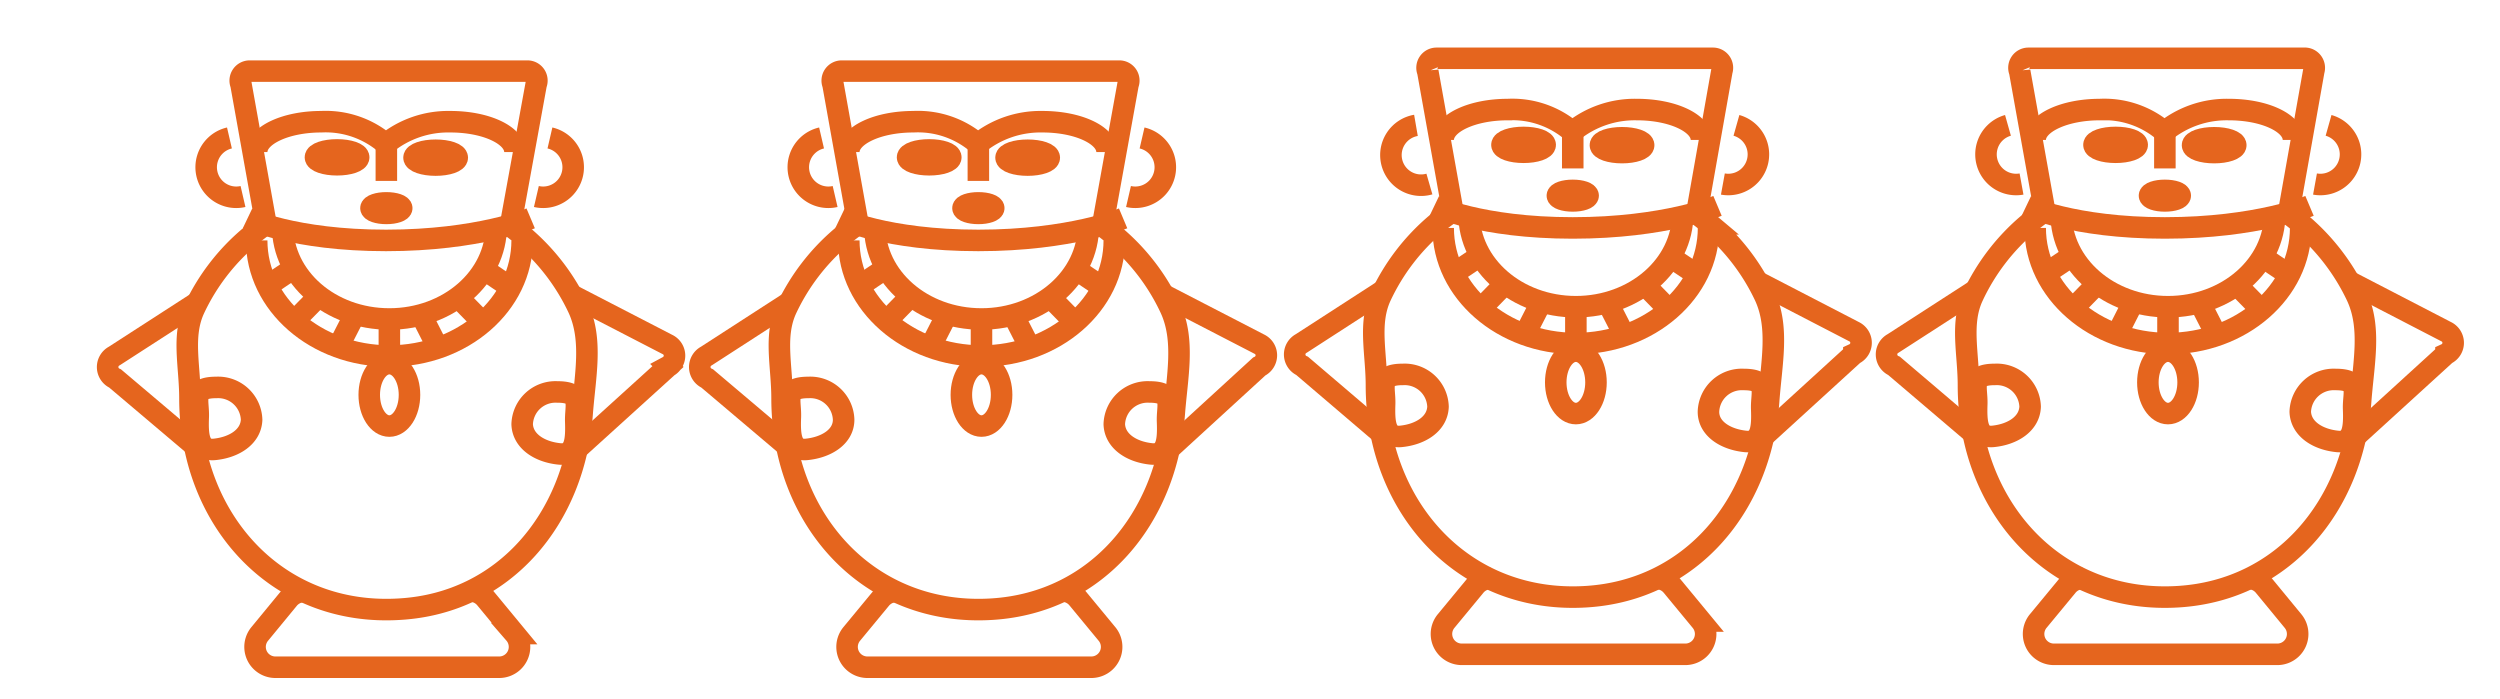 <svg id="Capa_1" data-name="Capa 1" xmlns="http://www.w3.org/2000/svg" viewBox="0 0 232.3 64.92"><defs><style>.cls-1{fill:none;stroke:#e5651e;stroke-miterlimit:10;stroke-width:2px;}</style></defs><path class="cls-1" d="M54.09,38.47C53.38,48.15,46.9,56,37.21,56.6,25.76,57.35,17.65,48.28,17.65,37c0-3-.77-5.78.4-8.3A19.68,19.68,0,0,1,23.19,22a17.2,17.2,0,0,1,1.53-1.17l-2.33-13a.88.88,0,0,1,.81-1.22H49a.88.88,0,0,1,.82,1.22L47.42,21c.41.3.81.62,1.2.94a19.85,19.85,0,0,1,5.13,6.72C55.11,31.63,54.35,35,54.09,38.47Z"/><ellipse class="cls-1" cx="36.18" cy="36.69" rx="1.87" ry="2.9"/><path class="cls-1" d="M18.12,41.45,10.7,35.17a1.16,1.16,0,0,1-.08-2.09l7.74-5"/><path class="cls-1" d="M23,20.29s4.29,2.05,12.87,2.05,13.44-2.05,13.44-2.05"/><path class="cls-1" d="M23.85,14.13c0-1.56,2.7-2.82,6-2.82a8.57,8.57,0,0,1,6,2.06,9.17,9.17,0,0,1,6-2.06c3.33,0,6,1.26,6,2.82"/><ellipse class="cls-1" cx="31.32" cy="14.62" rx="2.01" ry="0.69"/><ellipse class="cls-1" cx="40.48" cy="14.65" rx="2.01" ry="0.69"/><ellipse class="cls-1" cx="35.9" cy="19.34" rx="1.43" ry="0.49"/><ellipse class="cls-1" cx="40.48" cy="14.65" rx="1.43" ry="0.49"/><line class="cls-1" x1="35.9" y1="13.37" x2="35.9" y2="16.81"/><path class="cls-1" d="M46.11,21c0,4.77-4.44,8.64-9.93,8.64S26.26,25.79,26.26,21"/><path class="cls-1" d="M48.52,22.34c0,5.93-5.52,10.74-12.34,10.74S23.85,28.27,23.85,22.34"/><line class="cls-1" x1="36.18" y1="29.66" x2="36.18" y2="33.04"/><line class="cls-1" x1="32.75" y1="29.66" x2="31.21" y2="32.67"/><line class="cls-1" x1="29.89" y1="27.25" x2="27.52" y2="29.66"/><line class="cls-1" x1="27.47" y1="24.8" x2="24.67" y2="26.69"/><line class="cls-1" x1="39.34" y1="29.66" x2="40.87" y2="32.67"/><line class="cls-1" x1="42.2" y1="27.25" x2="44.56" y2="29.66"/><line class="cls-1" x1="44.61" y1="24.8" x2="47.42" y2="26.69"/><path class="cls-1" d="M22.58,18.26a2.79,2.79,0,0,1-1.26-5.44"/><path class="cls-1" d="M49.84,18.26a2.79,2.79,0,1,0,1.26-5.44"/><path class="cls-1" d="M20.12,36a3.11,3.11,0,0,1,3.26,3c-.06,1.59-1.62,2.58-3.47,2.76-1.49.14-1.55-1.41-1.49-3S17.75,36,20.12,36Z"/><path class="cls-1" d="M51.77,36.42a3.1,3.1,0,0,0-3.25,3C48.58,41,50.14,42,52,42.18c1.5.15,1.55-1.41,1.5-3S54.15,36.42,51.77,36.42Z"/><path class="cls-1" d="M43.66,54.92a1.88,1.88,0,0,1,1.45.68l2.7,3.27A1.89,1.89,0,0,1,46.36,62H25.58a1.89,1.89,0,0,1-1.45-3.09l2.69-3.27a1.91,1.91,0,0,1,1.46-.68"/><path class="cls-1" d="M53.07,42.22l9-8.16A1.15,1.15,0,0,0,62,32l-9-4.65"/><path class="cls-1" d="M109.11,38.47c-.72,9.68-7.19,17.5-16.88,18.13C80.77,57.35,72.67,48.28,72.67,37c0-3-.77-5.78.4-8.3A19.78,19.78,0,0,1,78.2,22a18.78,18.78,0,0,1,1.53-1.17l-2.33-13a.88.88,0,0,1,.82-1.22H104a.88.88,0,0,1,.82,1.22L102.44,21c.41.3.81.62,1.19.94a19.72,19.72,0,0,1,5.13,6.72C110.13,31.63,109.37,35,109.11,38.47Z"/><ellipse class="cls-1" cx="91.2" cy="36.69" rx="1.87" ry="2.9"/><path class="cls-1" d="M73.14,41.45l-7.42-6.28a1.16,1.16,0,0,1-.08-2.09l7.73-5"/><path class="cls-1" d="M78.05,20.29s4.29,2.05,12.86,2.05,13.45-2.05,13.45-2.05"/><path class="cls-1" d="M78.87,14.13c0-1.56,2.69-2.82,6-2.82a8.53,8.53,0,0,1,6,2.06,9.21,9.21,0,0,1,6-2.06c3.33,0,6,1.26,6,2.82"/><ellipse class="cls-1" cx="86.34" cy="14.62" rx="2.01" ry="0.69"/><ellipse class="cls-1" cx="95.49" cy="14.65" rx="2.01" ry="0.69"/><ellipse class="cls-1" cx="90.91" cy="19.34" rx="1.43" ry="0.49"/><ellipse class="cls-1" cx="95.49" cy="14.65" rx="1.43" ry="0.49"/><line class="cls-1" x1="90.91" y1="13.37" x2="90.91" y2="16.81"/><path class="cls-1" d="M101.13,21c0,4.77-4.45,8.64-9.93,8.64S81.28,25.79,81.28,21"/><path class="cls-1" d="M103.54,22.34c0,5.93-5.53,10.74-12.34,10.74S78.87,28.27,78.87,22.34"/><line class="cls-1" x1="91.2" y1="29.66" x2="91.2" y2="33.04"/><line class="cls-1" x1="87.77" y1="29.66" x2="86.23" y2="32.67"/><line class="cls-1" x1="84.9" y1="27.25" x2="82.54" y2="29.66"/><line class="cls-1" x1="82.49" y1="24.8" x2="79.69" y2="26.69"/><line class="cls-1" x1="94.35" y1="29.66" x2="95.89" y2="32.67"/><line class="cls-1" x1="97.22" y1="27.25" x2="99.58" y2="29.66"/><line class="cls-1" x1="99.63" y1="24.8" x2="102.43" y2="26.69"/><path class="cls-1" d="M77.6,18.26a2.79,2.79,0,0,1-1.26-5.44"/><path class="cls-1" d="M104.86,18.26a2.79,2.79,0,1,0,1.26-5.44"/><path class="cls-1" d="M75.14,36a3.1,3.1,0,0,1,3.25,3c0,1.59-1.61,2.58-3.46,2.76-1.49.14-1.55-1.41-1.49-3S72.77,36,75.14,36Z"/><path class="cls-1" d="M106.79,36.42a3.1,3.1,0,0,0-3.25,3C103.6,41,105.15,42,107,42.18c1.49.15,1.55-1.41,1.49-3S109.16,36.42,106.79,36.42Z"/><path class="cls-1" d="M98.68,54.92a1.89,1.89,0,0,1,1.45.68l2.7,3.27A1.89,1.89,0,0,1,101.37,62H80.6a1.89,1.89,0,0,1-1.46-3.09l2.7-3.27a1.9,1.9,0,0,1,1.46-.68"/><path class="cls-1" d="M108.09,42.22,117,34.06a1.15,1.15,0,0,0,0-2.09l-9-4.65"/><path class="cls-1" d="M164.34,37.3c-.72,9.69-7.2,17.51-16.88,18.14-11.46.75-19.56-8.32-19.56-19.63,0-3-.77-5.77.4-8.29a19.78,19.78,0,0,1,5.13-6.71A18.78,18.78,0,0,1,135,19.64l-2.33-13a.88.88,0,0,1,.81-1.22H159.2A.88.88,0,0,1,160,6.58l-2.35,13.29c.41.3.81.61,1.19.93A19.85,19.85,0,0,1,164,27.53C165.35,30.47,164.59,33.79,164.34,37.3Z"/><ellipse class="cls-1" cx="146.43" cy="35.53" rx="1.87" ry="2.9"/><path class="cls-1" d="M128.37,40.29,121,34a1.16,1.16,0,0,1-.08-2.09l7.73-5"/><path class="cls-1" d="M133.28,19.13s4.28,2.05,12.86,2.05,13.45-2.05,13.45-2.05"/><path class="cls-1" d="M134.1,13c0-1.56,2.69-2.82,6-2.82a8.53,8.53,0,0,1,6,2.06,9.18,9.18,0,0,1,6-2.06c3.32,0,6,1.26,6,2.82"/><ellipse class="cls-1" cx="141.57" cy="13.46" rx="2.01" ry="0.69"/><ellipse class="cls-1" cx="150.72" cy="13.49" rx="2.01" ry="0.69"/><ellipse class="cls-1" cx="146.14" cy="18.18" rx="1.43" ry="0.49"/><ellipse class="cls-1" cx="150.72" cy="13.49" rx="1.43" ry="0.49"/><line class="cls-1" x1="146.14" y1="12.21" x2="146.14" y2="15.65"/><path class="cls-1" d="M156.36,19.85c0,4.78-4.45,8.65-9.93,8.65s-9.93-3.87-9.93-8.65"/><path class="cls-1" d="M158.76,21.18c0,5.93-5.52,10.74-12.33,10.74S134.1,27.11,134.1,21.18"/><line class="cls-1" x1="146.43" y1="28.5" x2="146.43" y2="31.88"/><line class="cls-1" x1="143" y1="28.5" x2="141.46" y2="31.51"/><line class="cls-1" x1="140.13" y1="26.08" x2="137.77" y2="28.5"/><line class="cls-1" x1="137.72" y1="23.64" x2="134.92" y2="25.52"/><line class="cls-1" x1="149.58" y1="28.5" x2="151.12" y2="31.51"/><line class="cls-1" x1="152.45" y1="26.08" x2="154.81" y2="28.5"/><line class="cls-1" x1="154.86" y1="23.64" x2="157.66" y2="25.52"/><path class="cls-1" d="M132.82,17.1a2.8,2.8,0,1,1-1.25-5.45"/><path class="cls-1" d="M160.09,17.1a2.8,2.8,0,0,0,1.26-5.45"/><path class="cls-1" d="M130.37,34.79a3.1,3.1,0,0,1,3.25,3c-.06,1.59-1.61,2.58-3.46,2.76-1.5.14-1.55-1.41-1.5-3S128,34.79,130.37,34.79Z"/><path class="cls-1" d="M162,35.26a3.1,3.1,0,0,0-3.25,3c0,1.59,1.61,2.58,3.46,2.76,1.49.14,1.55-1.41,1.49-3S164.39,35.26,162,35.26Z"/><path class="cls-1" d="M153.91,53.75a1.9,1.9,0,0,1,1.45.69l2.7,3.27a1.89,1.89,0,0,1-1.46,3.09H135.83a1.89,1.89,0,0,1-1.46-3.09l2.7-3.27a1.9,1.9,0,0,1,1.45-.69"/><path class="cls-1" d="M163.32,41.06l8.94-8.16a1.15,1.15,0,0,0,0-2.09l-9-4.66"/><path class="cls-1" d="M219.35,37.3c-.71,9.69-7.19,17.51-16.88,18.14-11.45.75-19.56-8.32-19.56-19.63,0-3-.77-5.77.41-8.29a19.78,19.78,0,0,1,5.13-6.71A17.2,17.2,0,0,1,190,19.64l-2.33-13a.88.88,0,0,1,.81-1.22h25.76A.89.89,0,0,1,215,6.58l-2.36,13.29c.42.3.81.61,1.2.93A20,20,0,0,1,219,27.53C220.37,30.47,219.61,33.79,219.35,37.3Z"/><ellipse class="cls-1" cx="201.45" cy="35.53" rx="1.87" ry="2.9"/><path class="cls-1" d="M183.39,40.29,176,34a1.16,1.16,0,0,1-.09-2.09l7.74-5"/><path class="cls-1" d="M188.29,19.13s4.29,2.05,12.87,2.05,13.44-2.05,13.44-2.05"/><path class="cls-1" d="M189.11,13c0-1.56,2.7-2.82,6-2.82a8.53,8.53,0,0,1,6,2.06,9.17,9.17,0,0,1,6-2.06c3.33,0,6,1.26,6,2.82"/><ellipse class="cls-1" cx="196.58" cy="13.46" rx="2.01" ry="0.69"/><ellipse class="cls-1" cx="205.74" cy="13.49" rx="2.01" ry="0.69"/><ellipse class="cls-1" cx="201.16" cy="18.18" rx="1.43" ry="0.49"/><ellipse class="cls-1" cx="205.74" cy="13.49" rx="1.43" ry="0.49"/><line class="cls-1" x1="201.16" y1="12.21" x2="201.16" y2="15.65"/><path class="cls-1" d="M211.37,19.85c0,4.78-4.44,8.65-9.92,8.65s-9.93-3.87-9.93-8.65"/><path class="cls-1" d="M213.78,21.18c0,5.93-5.52,10.74-12.33,10.74s-12.34-4.81-12.34-10.74"/><line class="cls-1" x1="201.45" y1="28.5" x2="201.45" y2="31.88"/><line class="cls-1" x1="198.01" y1="28.5" x2="196.48" y2="31.51"/><line class="cls-1" x1="195.15" y1="26.08" x2="192.79" y2="28.5"/><line class="cls-1" x1="192.74" y1="23.64" x2="189.93" y2="25.52"/><line class="cls-1" x1="204.6" y1="28.5" x2="206.14" y2="31.51"/><line class="cls-1" x1="207.46" y1="26.08" x2="209.83" y2="28.5"/><line class="cls-1" x1="209.88" y1="23.64" x2="212.68" y2="25.52"/><path class="cls-1" d="M187.84,17.1a2.8,2.8,0,0,1-1.26-5.45"/><path class="cls-1" d="M215.11,17.1a2.8,2.8,0,0,0,1.26-5.45"/><path class="cls-1" d="M185.39,34.79a3.1,3.1,0,0,1,3.25,3c-.06,1.59-1.62,2.58-3.46,2.76-1.5.14-1.55-1.41-1.5-3S183,34.79,185.39,34.79Z"/><path class="cls-1" d="M217,35.26a3.11,3.11,0,0,0-3.26,3c.06,1.59,1.62,2.58,3.47,2.76,1.49.14,1.55-1.41,1.49-3S219.41,35.26,217,35.26Z"/><path class="cls-1" d="M208.92,53.75a1.91,1.91,0,0,1,1.46.69l2.69,3.27a1.89,1.89,0,0,1-1.45,3.09H190.84a1.89,1.89,0,0,1-1.45-3.09l2.7-3.27a1.9,1.9,0,0,1,1.45-.69"/><path class="cls-1" d="M218.33,41.06l8.95-8.16a1.15,1.15,0,0,0,0-2.09l-9-4.66"/></svg>